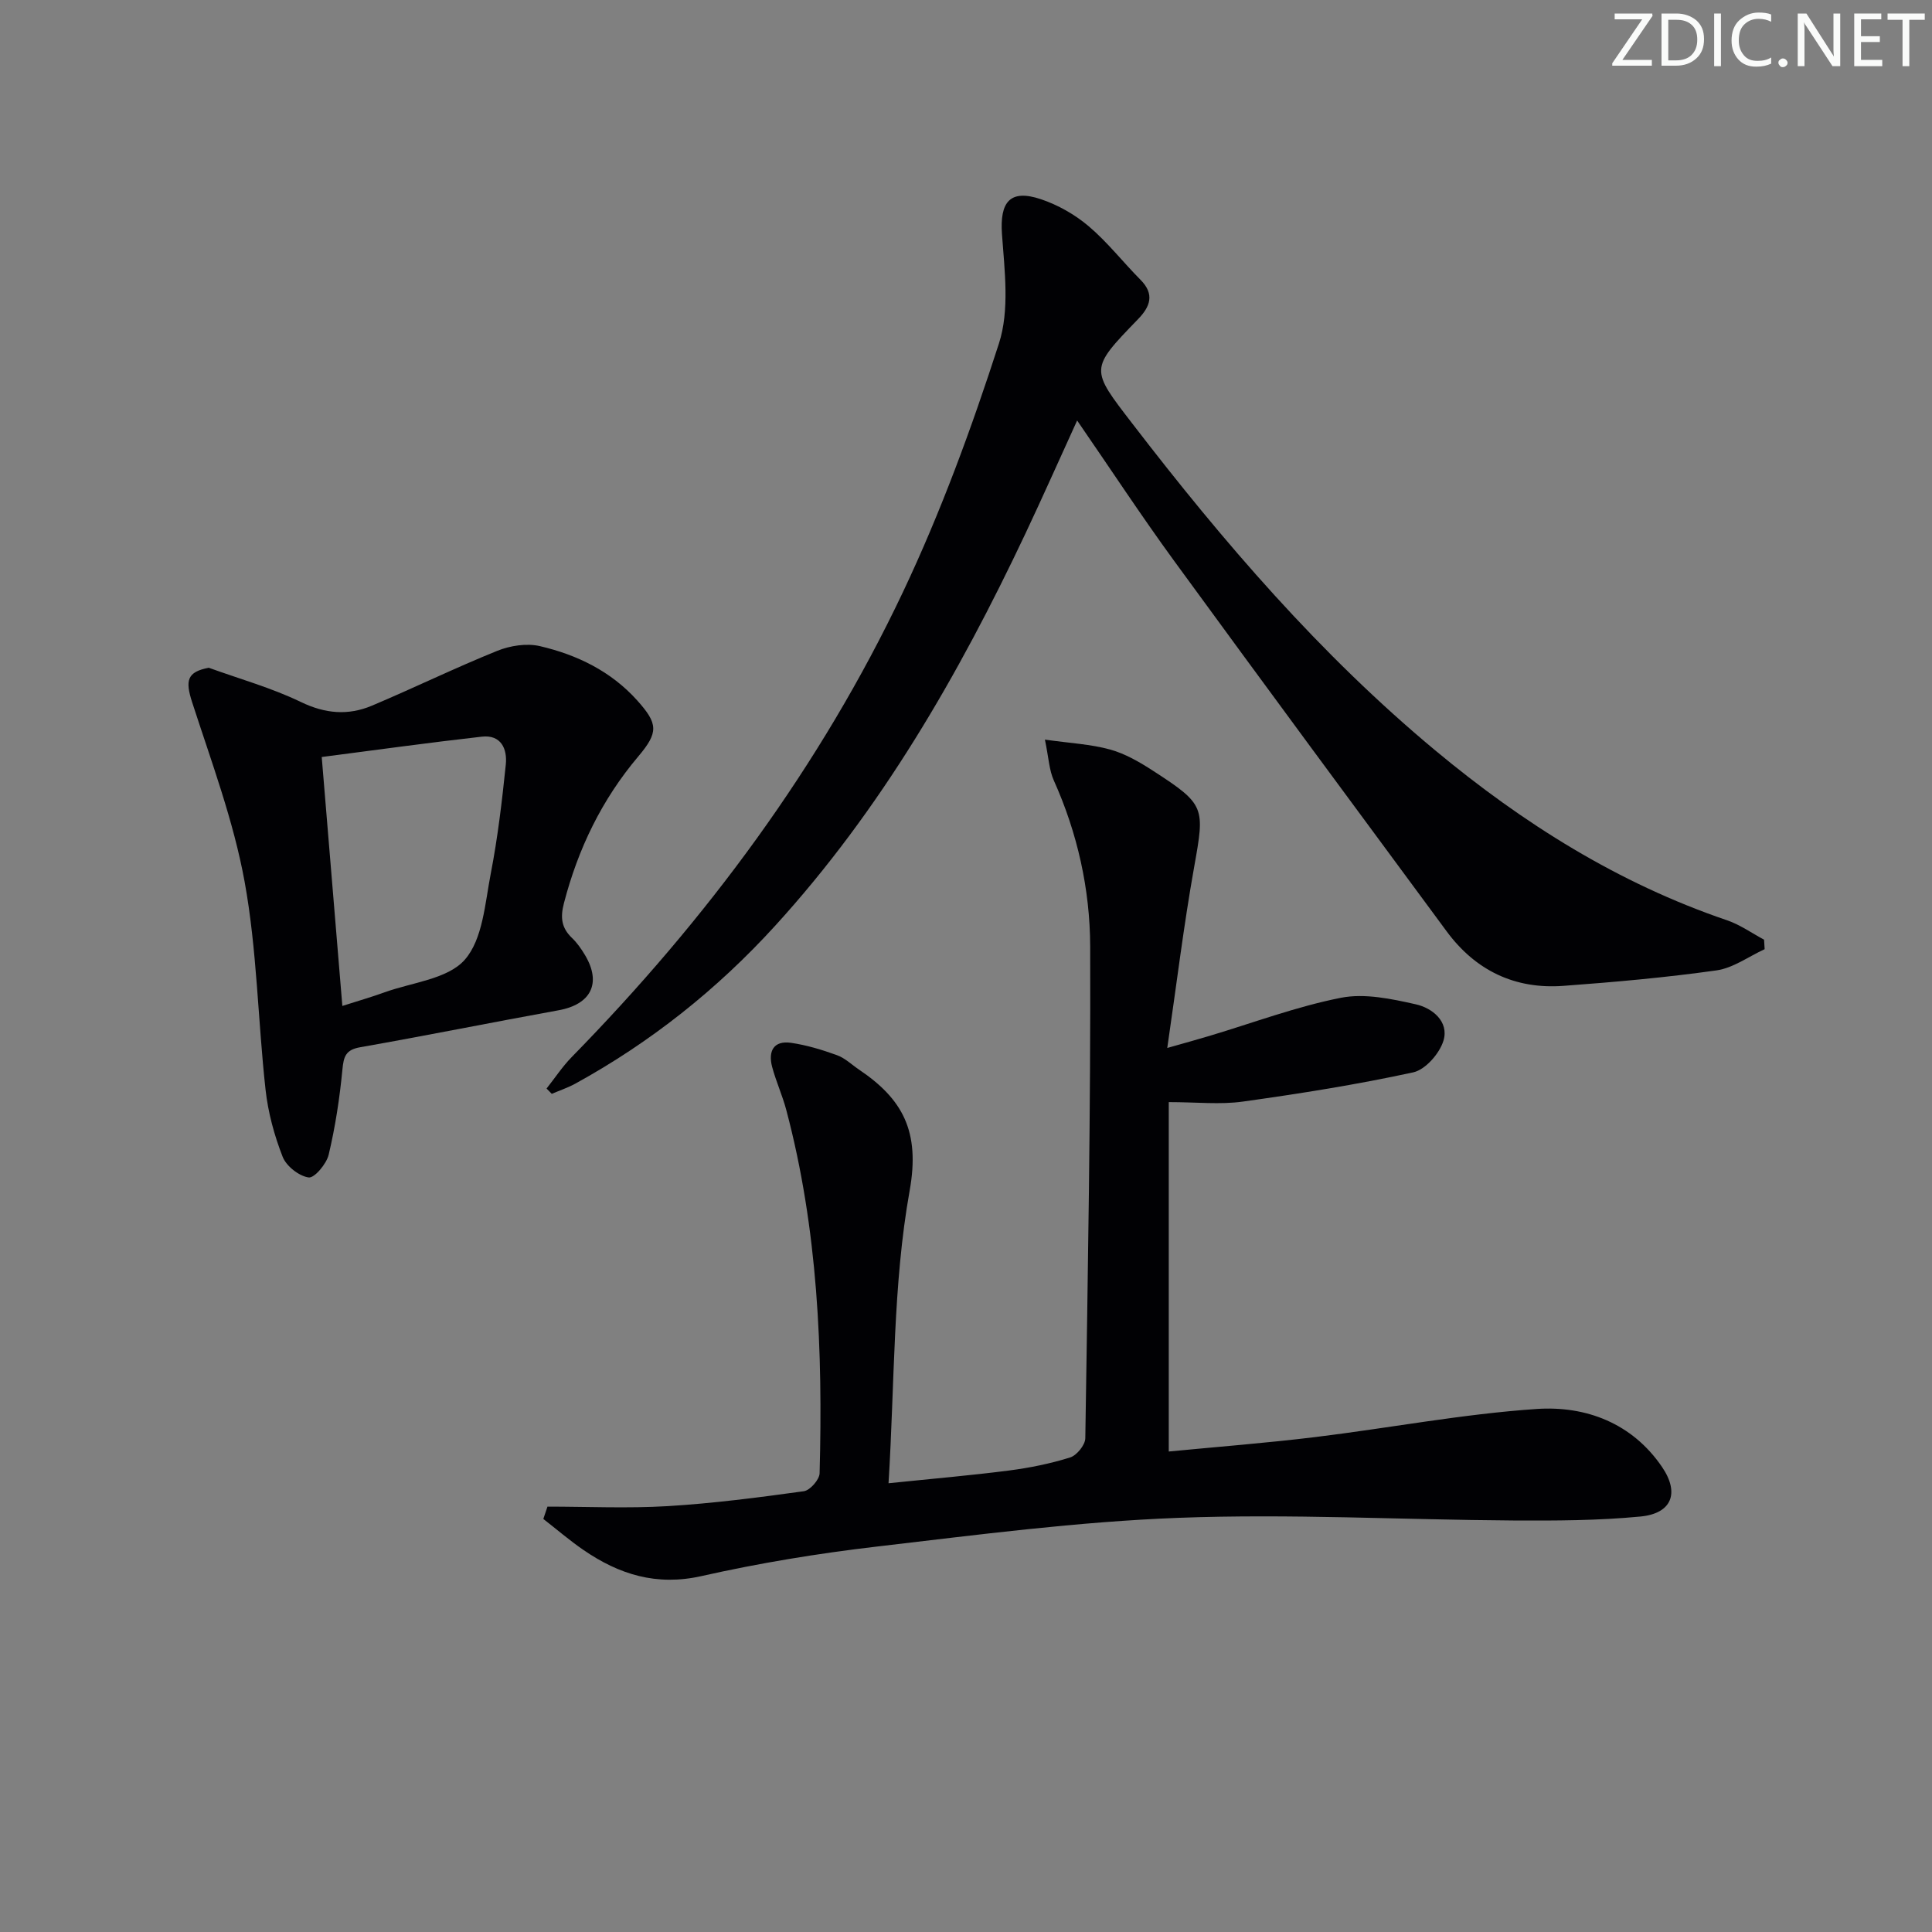 <svg enable-background="new 0 0 400 400" viewBox="0 0 400 400" xmlns="http://www.w3.org/2000/svg"><rect x="0" y="0" width="400" height="400" fill="#808080" stroke="none"/><g fill="#fafbfa"><path d="m342.2 3.2-6.3 9.2h6.1v1.2h-8.2v-.5l6.2-9.1h-5.7v-1.2h7.8v.4z"/><path d="m344 13.7v-10.9h3.1c1.6 0 3 .5 4.1 1.4 1.1 1 1.6 2.2 1.6 3.9s-.5 3-1.6 4-2.5 1.5-4.2 1.5h-3zm1.4-9.6v8.4h1.6c1.4 0 2.5-.4 3.2-1.1.8-.8 1.2-1.8 1.2-3.2s-.4-2.4-1.2-3.1-1.8-1-3.1-1z"/><path d="m356.3 2.8v10.9h-1.4v-10.9z"/><path d="m366.6 13.2c-.8.4-1.8.6-3 .6-1.6 0-2.8-.5-3.7-1.5s-1.4-2.3-1.4-3.9c0-1.7.5-3.2 1.6-4.2s2.4-1.6 4-1.6c1 0 1.9.1 2.6.4v1.5c-.8-.4-1.6-.6-2.6-.6-1.2 0-2.2.4-3 1.2s-1.1 1.9-1.1 3.3c0 1.3.4 2.3 1.1 3.1s1.6 1.1 2.8 1.1c1.1 0 2-.2 2.8-.7v1.3z"/><path d="m368.2 13c0-.3.1-.5.3-.6.2-.2.4-.3.6-.3.3 0 .5.1.7.3s.3.4.3.6-.1.5-.3.6c-.2.2-.4.3-.7.3s-.5-.1-.6-.3c-.2-.2-.3-.4-.3-.6z"/><path d="m381.1 13.7h-1.7l-5.5-8.4c-.2-.2-.3-.5-.4-.7 0 .2.1.8.1 1.5v7.6h-1.4v-10.9h1.8l5.3 8.3c.3.4.4.6.4.8 0-.3-.1-.8-.1-1.6v-7.5h1.4v10.9z"/><path d="m389.7 13.7h-5.8v-10.9h5.6v1.2h-4.2v3.5h3.9v1.2h-3.9v3.7h4.4z"/><path d="m398.4 4.1h-3.1v9.6h-1.4v-9.6h-3.1v-1.3h7.7v1.3z"/></g><path d="m113.35 311.93c8.29 0 16.61.39 24.87-.1 9.43-.57 18.84-1.79 28.21-3.09 1.28-.18 3.22-2.39 3.26-3.71.68-25.32-.35-50.52-6.89-75.19-.8-3.03-2.13-5.93-2.94-8.96-.85-3.22.28-5.51 3.95-4.97 3.22.47 6.4 1.44 9.47 2.55 1.67.6 3.06 1.97 4.57 2.99 9 6.07 12.7 12.73 10.48 25.08-3.49 19.47-3.07 39.64-4.37 60.56 9.3-.96 17.16-1.63 24.97-2.64 4.26-.55 8.54-1.42 12.63-2.7 1.37-.43 3.12-2.58 3.14-3.97.52-33.96 1.13-67.92 1.01-101.88-.04-11.78-2.62-23.39-7.53-34.32-.97-2.15-1.06-4.7-1.84-8.45 5.21.74 9.48.94 13.49 2.05 3.13.86 6.11 2.6 8.88 4.39 10.87 7.04 10.74 7.53 8.52 19.97-2.15 12.03-3.62 24.17-5.56 37.43 3.82-1.09 6.29-1.76 8.74-2.5 9.06-2.71 17.99-6.07 27.22-7.89 4.91-.97 10.45.22 15.49 1.35 3.41.76 6.92 3.56 5.74 7.51-.8 2.66-3.74 6.03-6.27 6.58-11.64 2.53-23.44 4.4-35.26 6.05-4.73.66-9.62.11-15.35.11v72.34c9.92-.96 20.12-1.75 30.26-2.98 15.33-1.87 30.57-4.79 45.94-5.83 10.15-.68 19.74 2.93 25.92 12 3.69 5.41 2.03 9.64-4.45 10.27-8.74.84-17.58.87-26.37.82-23.09-.15-46.22-1.42-69.27-.55-20.87.79-41.69 3.52-62.47 5.95-12.18 1.42-24.35 3.42-36.3 6.11-9.32 2.1-17.05-.33-24.45-5.41-2.88-1.98-5.54-4.27-8.3-6.42.28-.86.57-1.7.86-2.55z" fill="#010104"/><path d="m365.35 196.52c-3.32 1.52-6.51 3.9-9.98 4.39-10.5 1.48-21.09 2.42-31.67 3.2-10.05.75-18.2-3.17-24.19-11.29-18.87-25.56-37.76-51.11-56.48-76.78-6.75-9.26-13.04-18.85-20.02-28.98-3.75 8.21-7.14 15.86-10.71 23.42-13.84 29.28-29.88 57.15-51.86 81.24-12 13.16-25.75 24.08-41.35 32.65-1.54.84-3.23 1.4-4.85 2.1-.36-.37-.72-.73-1.08-1.1 1.72-2.17 3.26-4.52 5.18-6.49 27.93-28.52 51.52-60.23 68.62-96.33 7.85-16.58 14.22-33.97 19.86-51.44 2.23-6.9 1.17-15.08.63-22.6-.48-6.71 1.65-9.41 8.05-7.27 3.54 1.19 7.04 3.17 9.89 5.59 3.91 3.31 7.11 7.44 10.74 11.1 2.99 3.01 1.99 5.57-.52 8.16-10.07 10.4-9.89 10.27-1.14 21.65 18.81 24.48 38.85 47.79 62.67 67.61 18.17 15.12 37.91 27.53 60.44 35.19 2.69.92 5.11 2.65 7.65 4.01.05.66.09 1.32.12 1.97z" fill="#010104"/><path d="m43.22 138.25c6.37 2.31 12.98 4.15 19.05 7.08 5.06 2.45 9.82 2.85 14.76.76 8.69-3.67 17.2-7.82 25.94-11.35 2.66-1.07 6.06-1.6 8.79-.97 7.7 1.79 14.74 5.2 20.17 11.25 4.33 4.83 4.43 6.6.23 11.58-7.56 8.94-12.48 19.13-15.41 30.42-.77 2.96-.5 5.09 1.67 7.17 1.07 1.02 1.95 2.29 2.71 3.57 3.46 5.81 1.22 10.2-5.5 11.41-13.7 2.48-27.35 5.24-41.06 7.65-3.03.53-3.42 1.95-3.68 4.65-.57 5.91-1.47 11.82-2.84 17.59-.45 1.91-2.96 4.89-4.15 4.72-2.01-.29-4.62-2.34-5.38-4.28-1.73-4.42-3.02-9.17-3.54-13.89-1.59-14.35-1.76-28.94-4.34-43.09-2.3-12.61-6.88-24.83-10.85-37.1-1.48-4.54-1.07-6.31 3.43-7.17zm23.39 18.48c1.48 17.84 2.86 34.48 4.27 51.54 3.41-1.09 6.09-1.86 8.71-2.81 5.71-2.07 13.09-2.73 16.63-6.75 3.74-4.25 4.19-11.65 5.38-17.81 1.45-7.46 2.34-15.04 3.12-22.6.33-3.23-.96-6.24-4.98-5.78-10.82 1.22-21.62 2.72-33.13 4.21z" fill="#010104"/></svg>